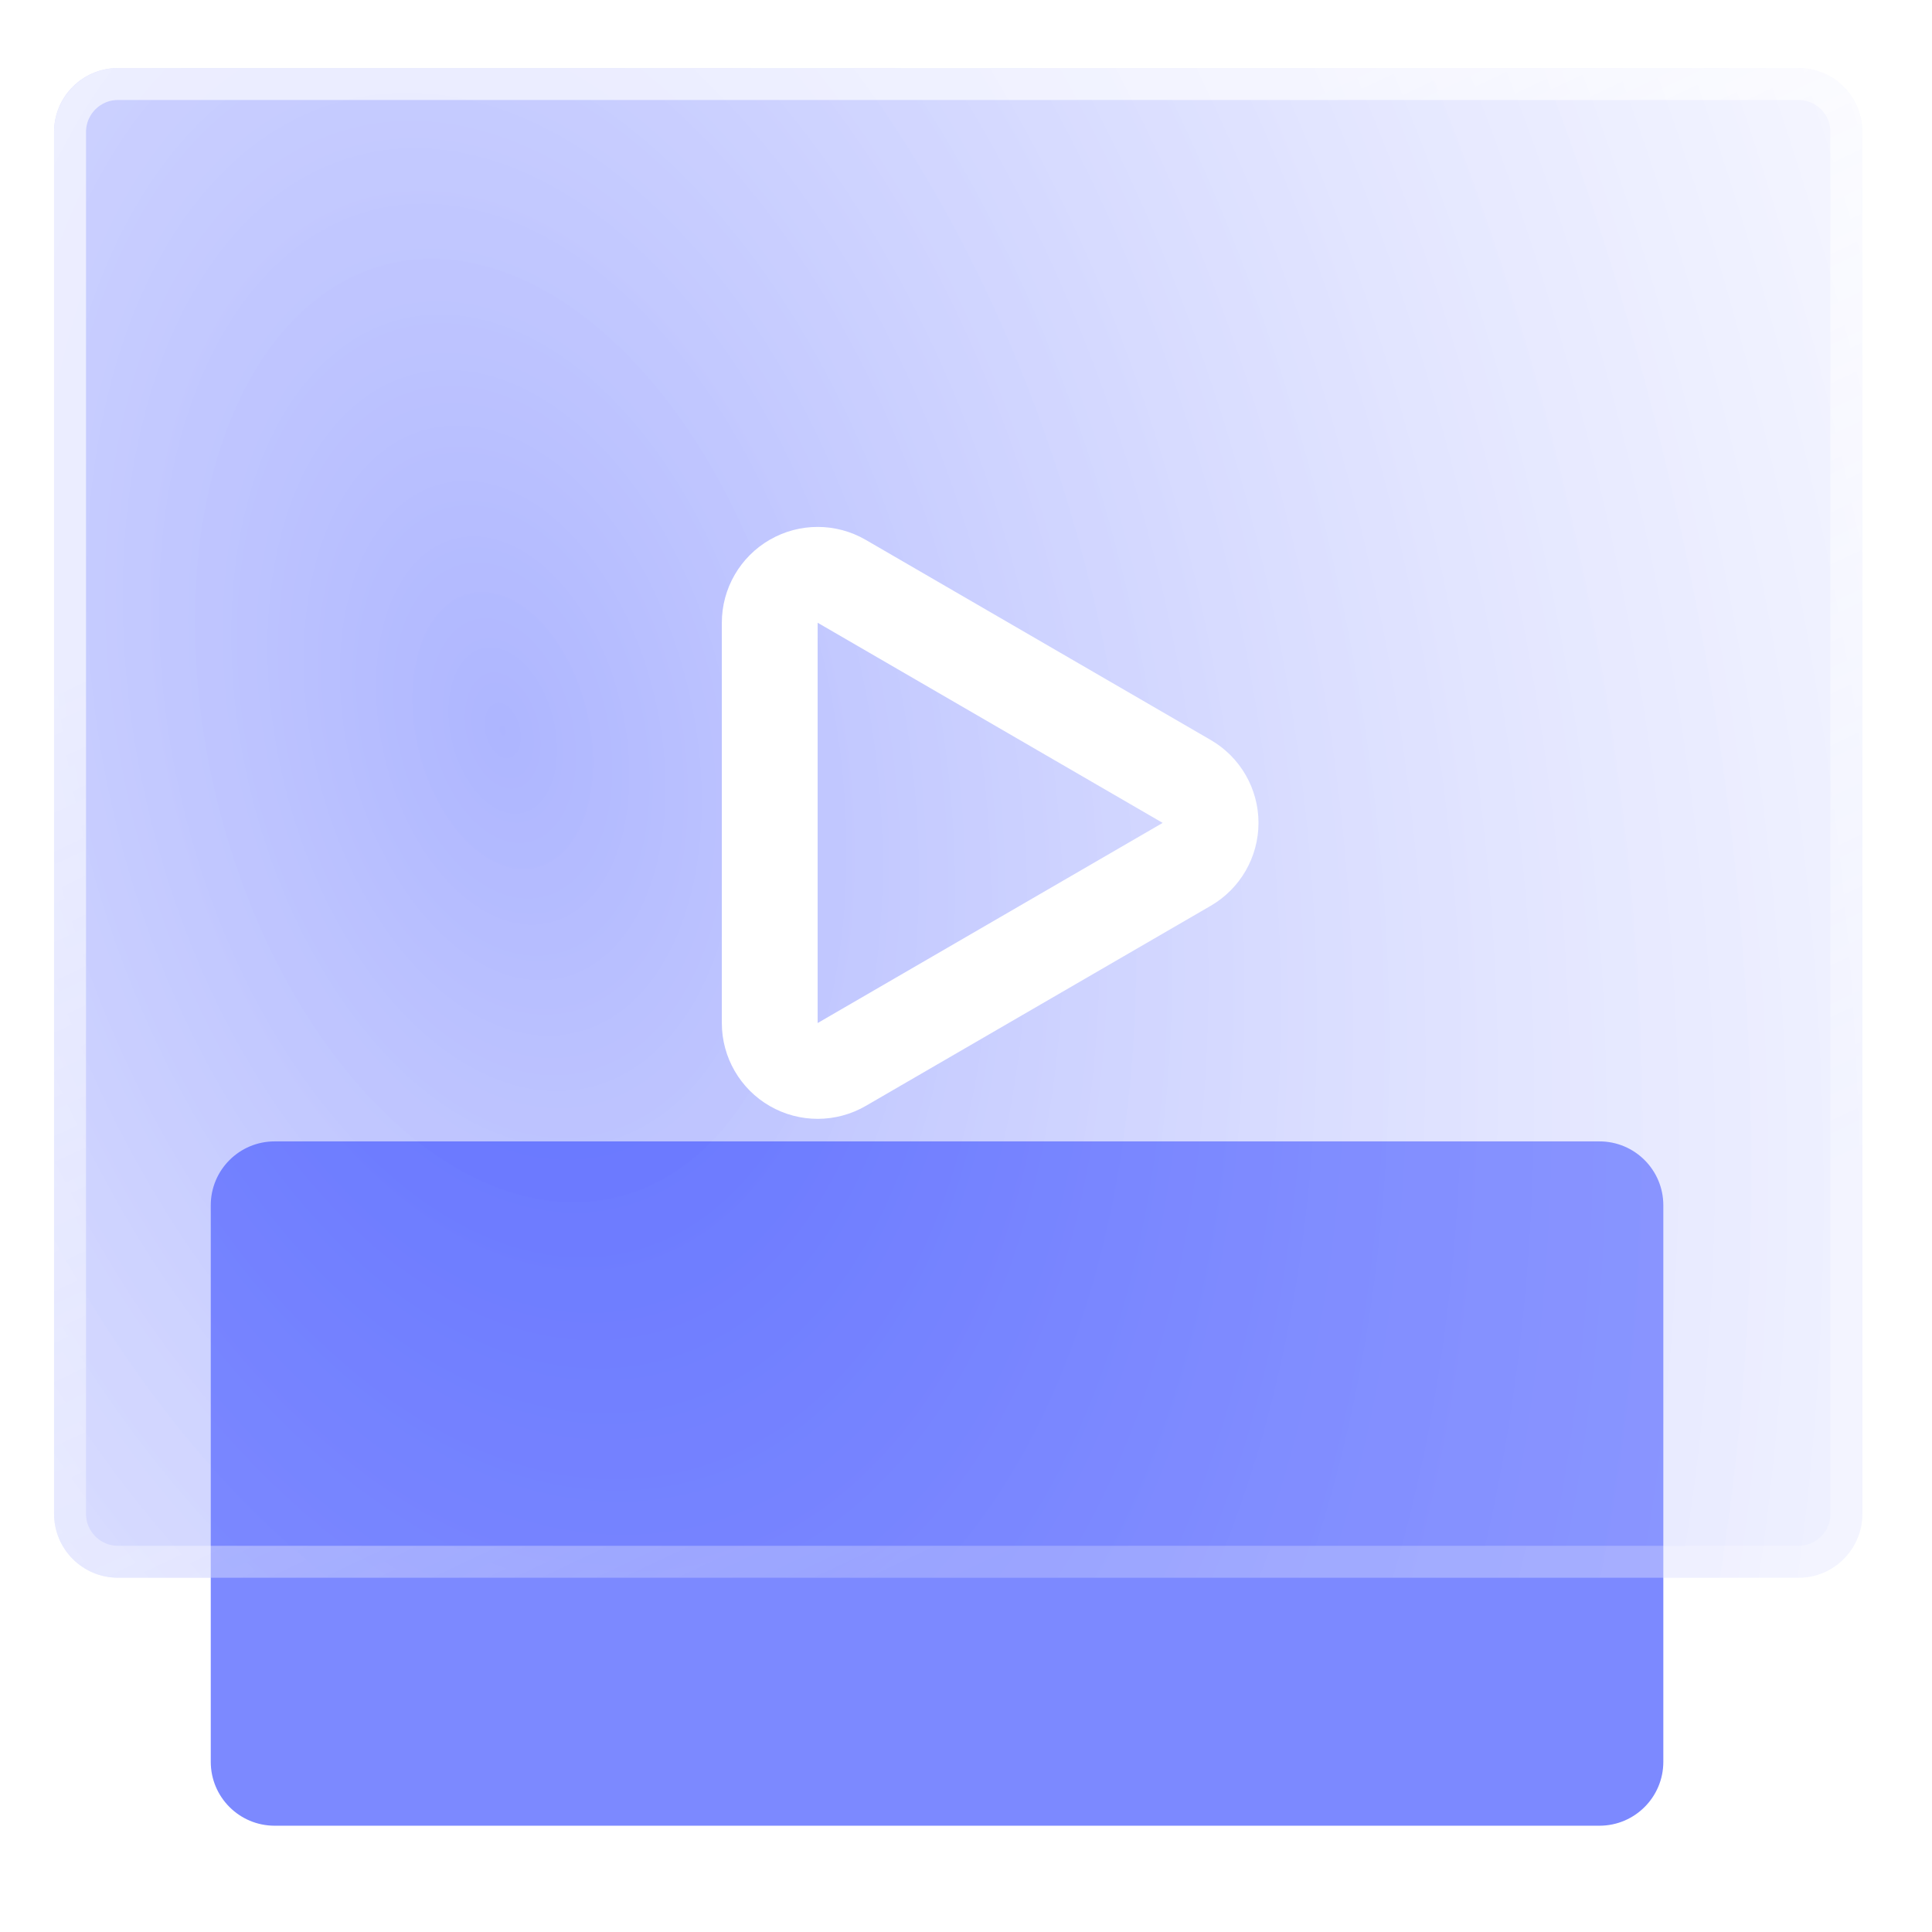 <svg width="77" height="77" viewBox="0 0 77 77" fill="none" xmlns="http://www.w3.org/2000/svg">
<path d="M63.746 45.49H10.946C9.54 45.49 8.4 46.63 8.4 48.036V70.218C8.4 71.624 9.54 72.764 10.946 72.764H63.746C65.152 72.764 66.292 71.624 66.292 70.218V48.036C66.292 46.63 65.152 45.49 63.746 45.49Z" fill="#7C89FF"/>
<g filter="url(#filter0_b_3_512)">
<path d="M74.225 48.155V60.334C74.225 61.74 73.085 62.88 71.679 62.88H4.701C3.295 62.88 2.155 61.74 2.155 60.334V48.155V5.259C2.155 3.853 3.295 2.713 4.701 2.713H71.679C73.085 2.713 74.225 3.853 74.225 5.259V48.155Z" fill="url(#paint0_radial_3_512)" fill-opacity="0.4"/>
<path d="M73.588 48.155V60.334C73.588 61.389 72.733 62.244 71.679 62.244H4.701C3.647 62.244 2.792 61.389 2.792 60.334V48.155V5.259C2.792 4.204 3.647 3.349 4.701 3.349H71.679C72.733 3.349 73.588 4.204 73.588 5.259V48.155Z" stroke="url(#paint1_linear_3_512)" stroke-width="1.273" stroke-miterlimit="10" stroke-linecap="round" stroke-linejoin="round"/>
</g>
<path d="M47.297 34.448C47.885 34.106 48.248 33.477 48.248 32.796C48.248 32.115 47.885 31.486 47.297 31.145L33.546 23.168C32.955 22.825 32.226 22.824 31.635 23.165C31.043 23.506 30.678 24.137 30.678 24.82V40.773C30.678 41.456 31.043 42.087 31.635 42.428C32.226 42.768 32.955 42.767 33.546 42.425L47.297 34.448Z" stroke="white" stroke-width="3.819" stroke-miterlimit="10" stroke-linecap="round" stroke-linejoin="round"/>
<defs>
<filter id="filter0_b_3_512" x="-13.121" y="-12.563" width="102.621" height="90.719" filterUnits="userSpaceOnUse" color-interpolation-filters="sRGB">
<feFlood flood-opacity="0" result="BackgroundImageFix"/>
<feGaussianBlur in="BackgroundImageFix" stdDeviation="7.638"/>
<feComposite in2="SourceAlpha" operator="in" result="effect1_backgroundBlur_3_512"/>
<feBlend mode="normal" in="SourceGraphic" in2="effect1_backgroundBlur_3_512" result="shape"/>
</filter>
<radialGradient id="paint0_radial_3_512" cx="0" cy="0" r="1" gradientUnits="userSpaceOnUse" gradientTransform="translate(20.164 28.8) rotate(-15.088) scale(83.52 139.049)">
<stop stop-color="#3347FF"/>
<stop offset="0.75" stop-color="#DFE2FF" stop-opacity="0.547"/>
<stop offset="1" stop-color="#6B7AFF"/>
</radialGradient>
<linearGradient id="paint1_linear_3_512" x1="8.047" y1="24.604" x2="28.42" y2="67.518" gradientUnits="userSpaceOnUse">
<stop stop-color="white" stop-opacity="0.64"/>
<stop offset="1" stop-color="white" stop-opacity="0.24"/>
</linearGradient>
</defs>
</svg>
